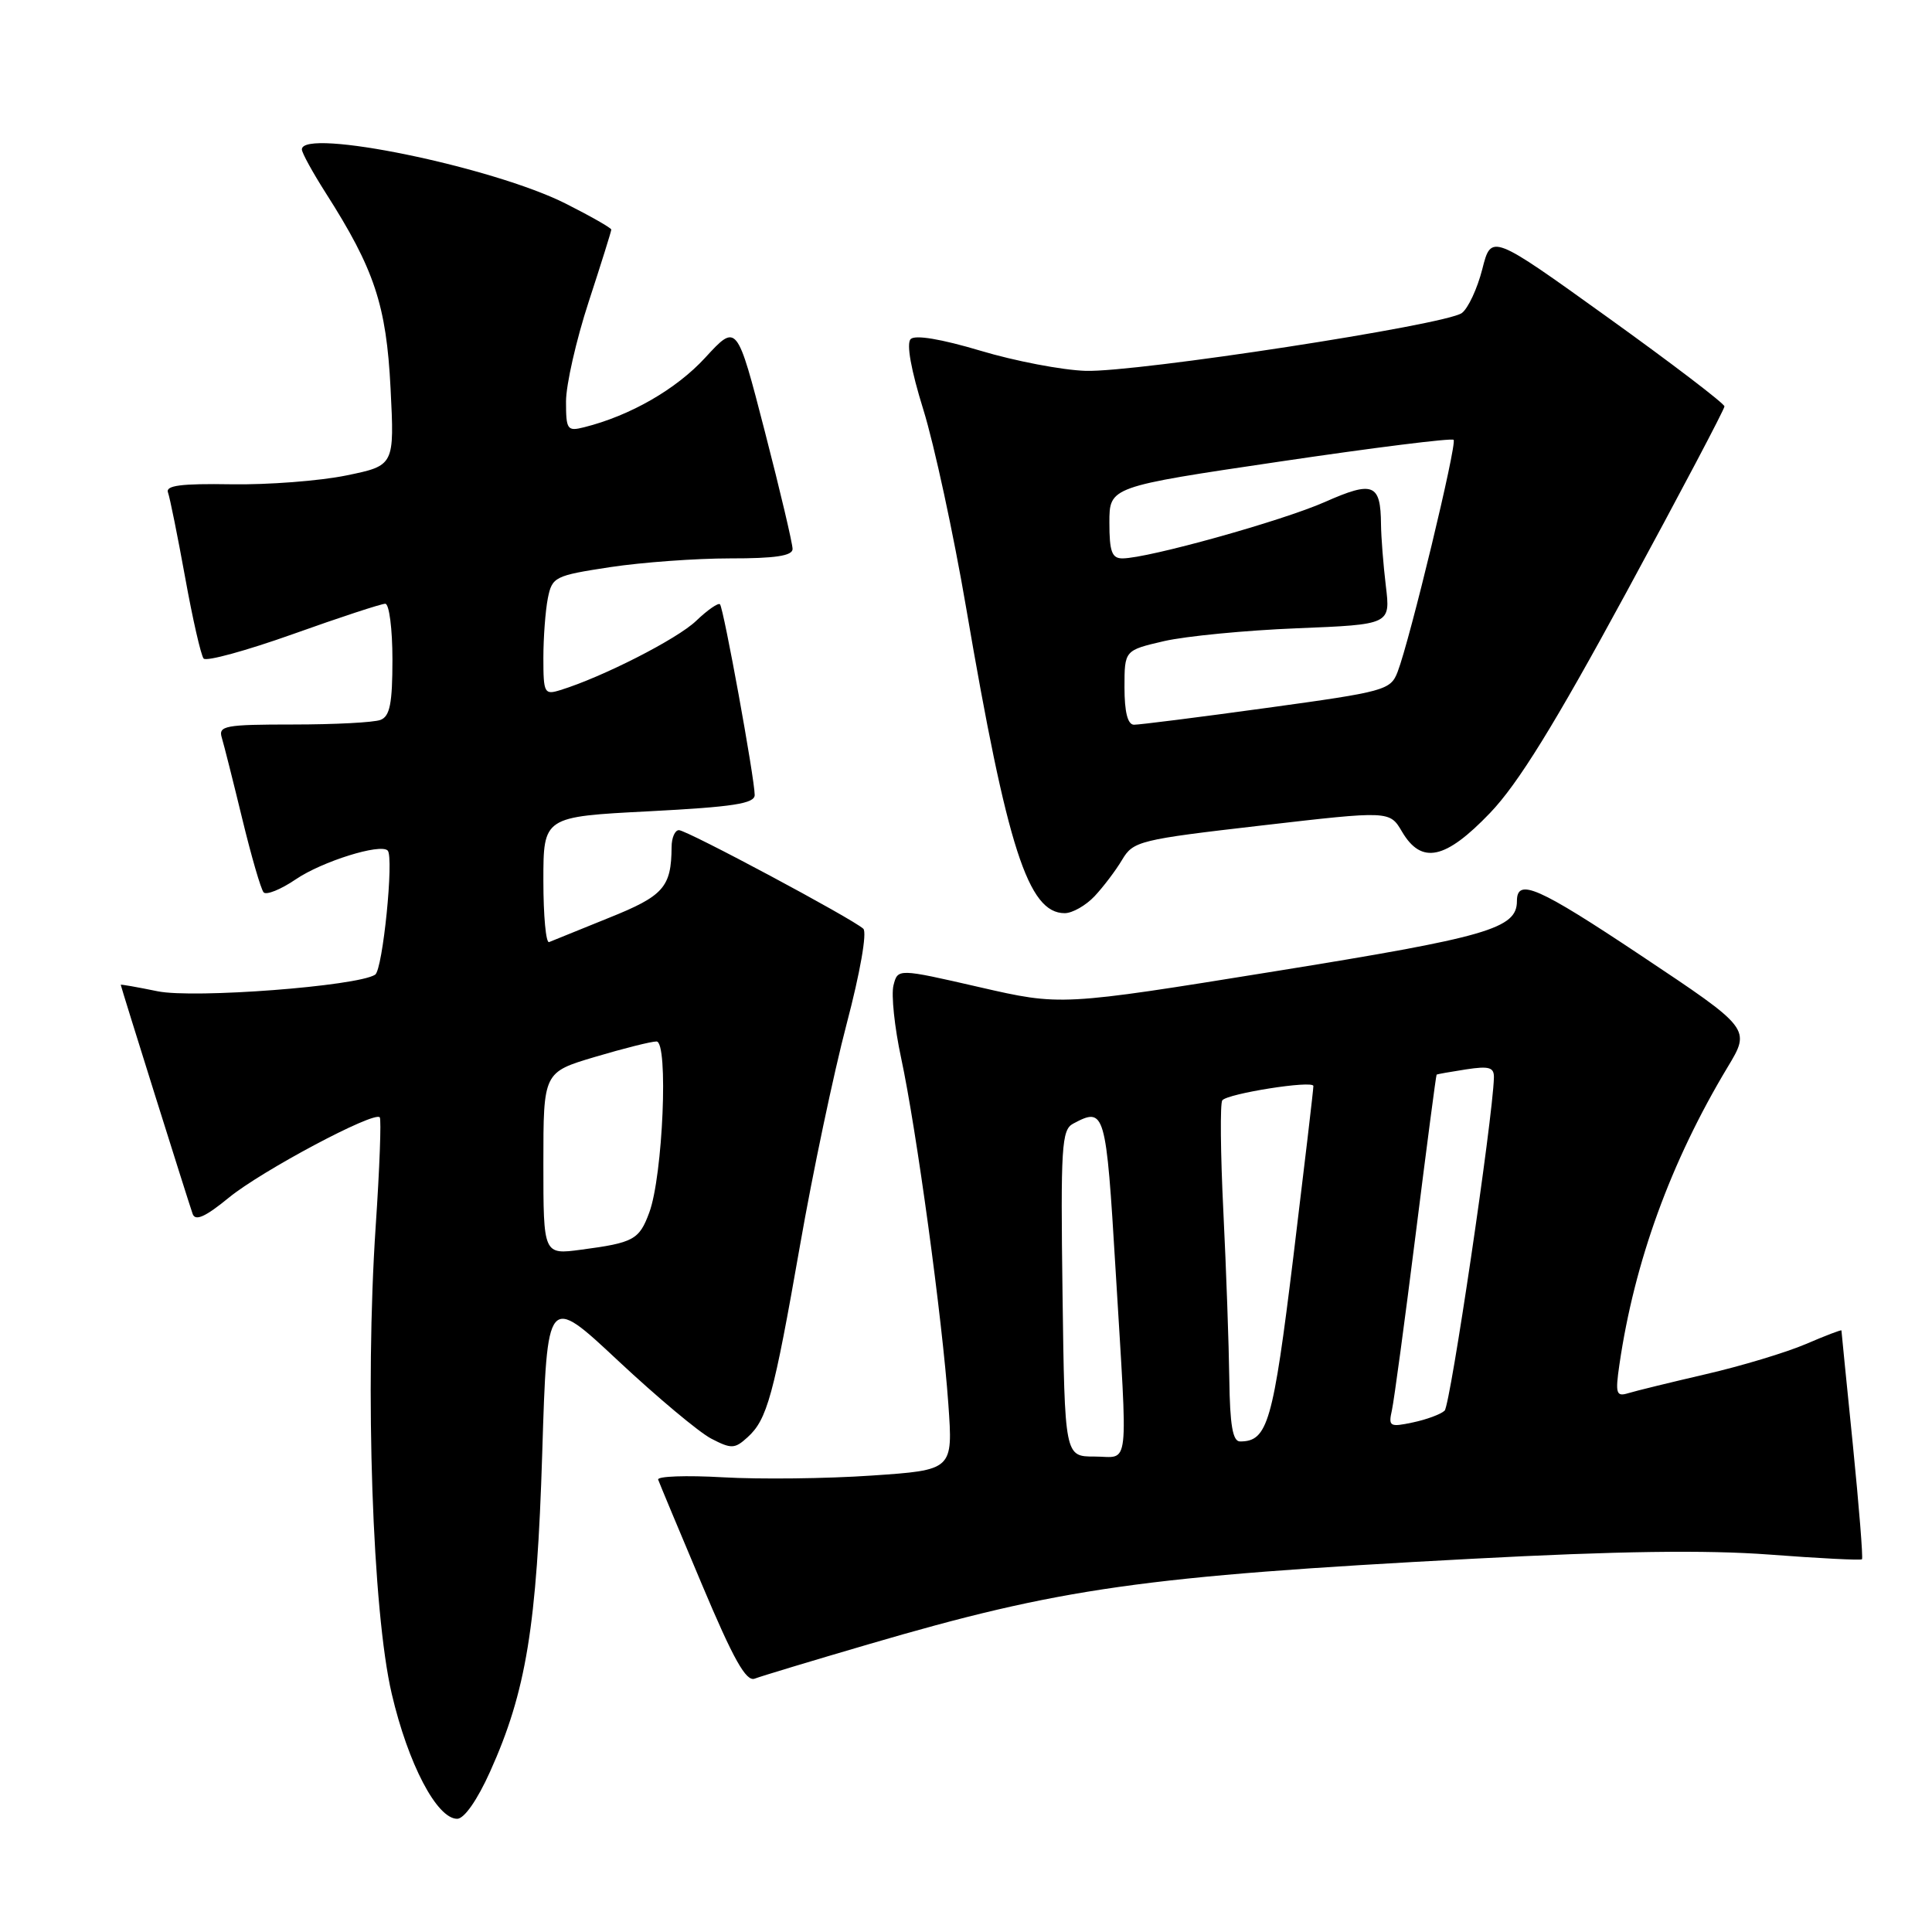 <?xml version="1.0" encoding="UTF-8" standalone="no"?>
<!DOCTYPE svg PUBLIC "-//W3C//DTD SVG 1.1//EN" "http://www.w3.org/Graphics/SVG/1.1/DTD/svg11.dtd" >
<svg xmlns="http://www.w3.org/2000/svg" xmlns:xlink="http://www.w3.org/1999/xlink" version="1.1" viewBox="0 0 256 256">
 <g >
 <path fill="currentColor"
d=" M 64.94 234.75 C 69.72 224.14 71.14 215.46 71.85 192.50 C 72.50 171.50 72.50 171.50 81.91 180.31 C 87.09 185.15 92.64 189.80 94.25 190.63 C 96.91 192.01 97.36 191.99 99.05 190.45 C 101.66 188.09 102.51 184.97 106.01 165.00 C 107.69 155.38 110.47 142.19 112.18 135.69 C 113.98 128.86 114.91 123.54 114.39 123.06 C 112.95 121.73 91.02 110.00 89.96 110.00 C 89.43 110.00 88.99 111.01 88.99 112.25 C 88.95 117.56 87.94 118.71 80.68 121.62 C 76.75 123.21 73.19 124.65 72.76 124.83 C 72.34 125.02 72.00 121.35 72.00 116.70 C 72.00 108.22 72.00 108.22 86.00 107.50 C 97.16 106.92 100.00 106.48 100.00 105.34 C 100.00 103.18 95.88 80.56 95.40 80.07 C 95.17 79.84 93.74 80.83 92.24 82.27 C 89.74 84.67 79.81 89.73 74.25 91.44 C 72.13 92.10 72.00 91.86 72.00 87.19 C 72.00 84.47 72.27 80.92 72.59 79.28 C 73.16 76.44 73.50 76.27 80.84 75.15 C 85.05 74.51 92.21 73.99 96.75 73.99 C 102.68 74.00 105.01 73.65 105.02 72.75 C 105.03 72.06 103.38 65.05 101.34 57.16 C 97.64 42.83 97.64 42.83 93.44 47.40 C 89.60 51.58 83.51 55.08 77.41 56.61 C 75.16 57.18 75.00 56.94 75.00 53.20 C 75.00 50.99 76.35 45.05 78.00 40.00 C 79.65 34.95 81.00 30.64 81.00 30.42 C 81.00 30.21 78.29 28.66 74.98 26.99 C 65.31 22.11 40.00 16.91 40.00 19.80 C 40.00 20.25 41.42 22.83 43.15 25.55 C 49.61 35.67 51.19 40.42 51.75 51.43 C 52.27 61.69 52.27 61.69 45.89 63.00 C 42.37 63.72 35.52 64.25 30.65 64.17 C 23.97 64.06 21.91 64.33 22.26 65.26 C 22.51 65.94 23.53 71.00 24.53 76.50 C 25.52 82.00 26.63 86.84 26.98 87.26 C 27.33 87.68 32.67 86.21 38.85 84.01 C 45.03 81.80 50.52 80.00 51.05 80.00 C 51.57 80.00 52.00 83.33 52.00 87.39 C 52.00 93.21 51.66 94.92 50.42 95.39 C 49.55 95.73 44.34 96.00 38.85 96.00 C 29.81 96.00 28.91 96.17 29.39 97.75 C 29.68 98.71 30.90 103.55 32.10 108.50 C 33.30 113.45 34.57 117.83 34.93 118.24 C 35.28 118.64 37.20 117.87 39.20 116.51 C 42.67 114.15 50.40 111.73 51.37 112.70 C 52.22 113.56 50.72 128.49 49.71 129.15 C 47.35 130.68 25.70 132.33 20.89 131.35 C 18.20 130.80 16.00 130.41 16.00 130.49 C 16.00 130.71 24.98 159.31 25.53 160.86 C 25.89 161.84 27.22 161.24 30.33 158.69 C 34.65 155.15 49.58 147.20 50.32 148.05 C 50.54 148.30 50.30 154.80 49.78 162.50 C 48.34 184.01 49.35 213.55 51.91 224.45 C 54.08 233.73 57.89 241.00 60.58 241.00 C 61.51 241.00 63.25 238.51 64.94 234.75 Z  M 115.00 217.90 C 140.56 210.40 151.44 208.86 195.00 206.55 C 214.35 205.52 226.05 205.36 234.47 205.99 C 241.05 206.49 246.56 206.77 246.72 206.61 C 246.88 206.46 246.33 199.62 245.51 191.41 C 244.68 183.21 244.00 176.40 244.00 176.29 C 244.00 176.17 241.87 176.98 239.27 178.10 C 236.67 179.21 230.71 181.01 226.02 182.09 C 221.33 183.18 216.70 184.31 215.73 184.61 C 214.16 185.09 214.02 184.65 214.58 180.82 C 216.57 167.17 221.38 153.95 228.92 141.40 C 231.99 136.31 231.99 136.31 217.45 126.62 C 203.78 117.51 201.00 116.29 201.00 119.40 C 201.00 123.04 197.14 124.16 168.88 128.71 C 140.57 133.28 140.57 133.28 129.77 130.80 C 118.96 128.32 118.96 128.32 118.39 130.57 C 118.08 131.82 118.53 136.13 119.40 140.17 C 121.43 149.61 124.87 174.79 125.66 186.04 C 126.28 194.79 126.28 194.79 115.49 195.52 C 109.55 195.93 100.69 196.03 95.80 195.75 C 90.92 195.47 87.05 195.61 87.21 196.06 C 87.37 196.51 89.97 202.75 93.00 209.93 C 97.19 219.89 98.86 222.86 100.00 222.43 C 100.83 222.11 107.58 220.07 115.00 217.90 Z  M 145.04 118.75 C 146.20 117.51 147.85 115.34 148.69 113.92 C 150.16 111.45 150.97 111.25 167.18 109.38 C 184.14 107.42 184.14 107.42 185.78 110.21 C 188.36 114.58 191.52 113.90 197.44 107.72 C 201.15 103.85 205.98 96.03 215.50 78.49 C 222.65 65.32 228.50 54.23 228.50 53.85 C 228.50 53.48 221.55 48.17 213.05 42.07 C 197.60 30.97 197.60 30.97 196.41 35.67 C 195.75 38.25 194.53 40.87 193.70 41.48 C 191.53 43.06 150.60 49.35 143.85 49.14 C 140.74 49.04 134.47 47.84 129.91 46.47 C 124.71 44.92 121.26 44.34 120.67 44.93 C 120.08 45.52 120.71 49.02 122.35 54.29 C 123.79 58.92 126.35 70.76 128.03 80.60 C 133.47 112.41 136.24 121.00 141.08 121.00 C 142.09 121.00 143.87 119.99 145.04 118.75 Z  M 72.00 154.17 C 72.00 142.08 72.00 142.08 78.86 140.04 C 82.63 138.92 86.29 138.00 86.99 138.00 C 88.59 138.00 87.84 155.80 86.03 160.67 C 84.70 164.27 83.97 164.67 77.01 165.59 C 72.00 166.26 72.00 166.26 72.00 154.17 Z  M 140.79 171.40 C 140.53 151.99 140.67 149.71 142.18 148.90 C 146.41 146.64 146.55 147.12 147.82 168.25 C 149.46 195.55 149.75 193.00 145.04 193.00 C 141.08 193.00 141.08 193.00 140.79 171.40 Z  M 162.89 182.75 C 162.83 178.21 162.48 168.20 162.10 160.50 C 161.72 152.80 161.66 146.19 161.96 145.80 C 162.66 144.90 173.99 143.11 174.03 143.90 C 174.05 144.23 172.85 154.40 171.38 166.50 C 168.68 188.56 167.98 191.00 164.31 191.00 C 163.34 191.00 162.97 188.83 162.89 182.75 Z  M 184.44 186.84 C 184.72 185.55 186.14 175.05 187.59 163.50 C 189.04 151.95 190.28 142.45 190.36 142.39 C 190.44 142.33 192.19 142.02 194.25 141.70 C 197.34 141.23 197.99 141.42 197.95 142.81 C 197.80 148.27 192.18 186.21 191.42 186.92 C 190.91 187.40 189.02 188.10 187.21 188.48 C 184.14 189.13 183.95 189.02 184.44 186.84 Z  M 149.00 91.08 C 149.00 86.17 149.00 86.17 154.25 84.95 C 157.14 84.29 165.07 83.52 171.87 83.25 C 184.25 82.75 184.25 82.75 183.63 77.63 C 183.29 74.81 183.01 71.15 182.99 69.50 C 182.95 64.08 181.96 63.68 175.57 66.51 C 169.87 69.03 152.15 73.97 148.75 73.99 C 147.33 74.00 147.00 73.11 147.00 69.25 C 147.00 64.50 147.00 64.50 169.58 61.16 C 181.99 59.32 192.36 58.02 192.61 58.28 C 193.10 58.77 186.82 84.81 185.19 89.03 C 184.26 91.45 183.52 91.65 167.86 93.80 C 158.86 95.04 150.94 96.04 150.25 96.03 C 149.42 96.01 149.00 94.34 149.00 91.08 Z "/>
</g>
</svg>